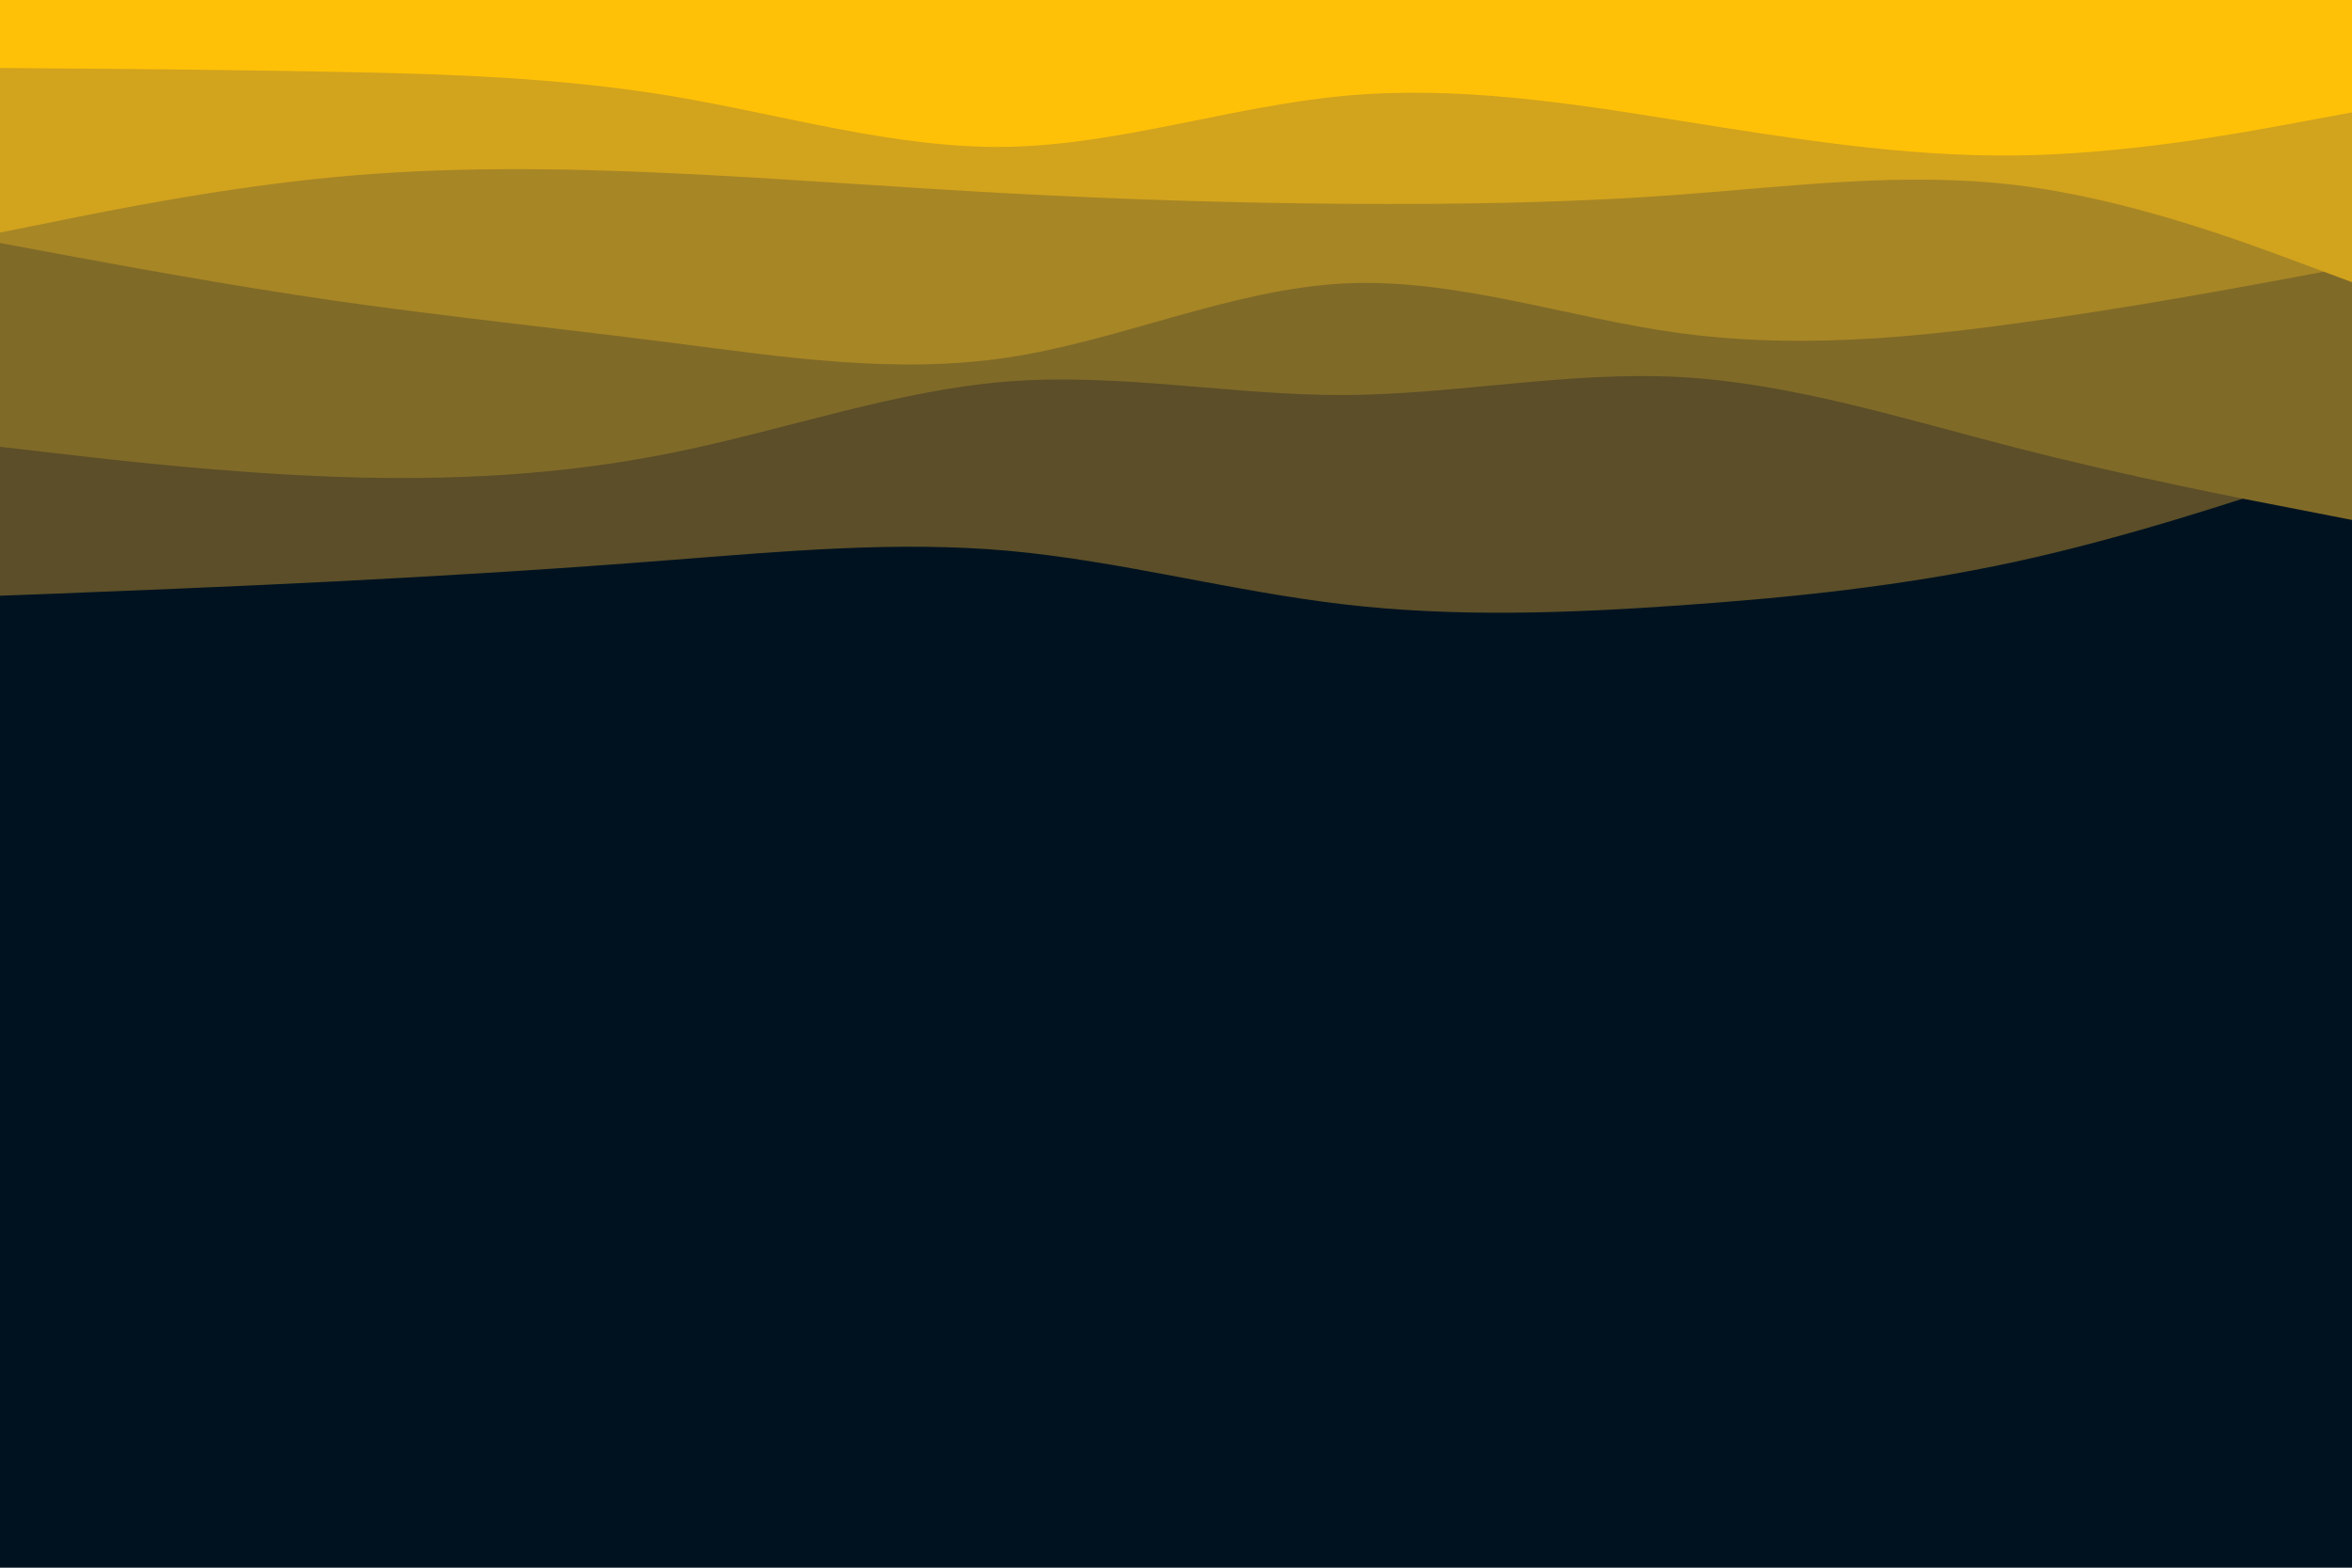 <svg id="visual" viewBox="0 0 900 600" width="900" height="600" xmlns="http://www.w3.org/2000/svg" xmlns:xlink="http://www.w3.org/1999/xlink" version="1.1"><rect x="0" y="0" width="900" height="600" fill="#001220"></rect><path d="M0 228L21.5 227.2C43 226.3 86 224.7 128.8 222.5C171.7 220.3 214.3 217.7 257.2 214.3C300 211 343 207 385.8 210.8C428.7 214.7 471.3 226.3 514.2 231.3C557 236.3 600 234.7 642.8 231.7C685.7 228.7 728.3 224.3 771.2 215C814 205.7 857 191.3 878.5 184.2L900 177L900 0L878.5 0C857 0 814 0 771.2 0C728.3 0 685.7 0 642.8 0C600 0 557 0 514.2 0C471.3 0 428.7 0 385.8 0C343 0 300 0 257.2 0C214.3 0 171.7 0 128.8 0C86 0 43 0 21.5 0L0 0Z" fill="#5b4e28"></path><path d="M0 171L21.5 173.5C43 176 86 181 128.8 182.5C171.7 184 214.3 182 257.2 173.3C300 164.7 343 149.3 385.8 146C428.7 142.7 471.3 151.3 514.2 151.2C557 151 600 142 642.8 144.3C685.7 146.7 728.3 160.3 771.2 171.3C814 182.3 857 190.7 878.5 194.8L900 199L900 0L878.5 0C857 0 814 0 771.2 0C728.3 0 685.7 0 642.8 0C600 0 557 0 514.2 0C471.3 0 428.7 0 385.8 0C343 0 300 0 257.2 0C214.3 0 171.7 0 128.8 0C86 0 43 0 21.5 0L0 0Z" fill="#806a28"></path><path d="M0 93L21.5 97C43 101 86 109 128.8 115.2C171.7 121.3 214.3 125.7 257.2 131.2C300 136.7 343 143.3 385.8 136.8C428.7 130.3 471.3 110.7 514.2 108.5C557 106.3 600 121.7 642.8 127.5C685.7 133.3 728.3 129.7 771.2 123.8C814 118 857 110 878.5 106L900 102L900 0L878.5 0C857 0 814 0 771.2 0C728.3 0 685.7 0 642.8 0C600 0 557 0 514.2 0C471.3 0 428.7 0 385.8 0C343 0 300 0 257.2 0C214.3 0 171.7 0 128.8 0C86 0 43 0 21.5 0L0 0Z" fill="#a78625"></path><path d="M0 89L21.5 84.7C43 80.3 86 71.7 128.8 67.7C171.7 63.7 214.3 64.3 257.2 66.3C300 68.3 343 71.7 385.8 74C428.7 76.3 471.3 77.7 514.2 78C557 78.3 600 77.7 642.8 74.5C685.7 71.3 728.3 65.7 771.2 70.8C814 76 857 92 878.5 100L900 108L900 0L878.5 0C857 0 814 0 771.2 0C728.3 0 685.7 0 642.8 0C600 0 557 0 514.2 0C471.3 0 428.7 0 385.8 0C343 0 300 0 257.2 0C214.3 0 171.7 0 128.8 0C86 0 43 0 21.5 0L0 0Z" fill="#d2a31d"></path><path d="M0 26L21.5 26.2C43 26.3 86 26.7 128.8 27.5C171.7 28.3 214.3 29.7 257.2 36.8C300 44 343 57 385.8 56.2C428.7 55.3 471.3 40.7 514.2 36.7C557 32.7 600 39.3 642.8 46.2C685.7 53 728.3 60 771.2 59.5C814 59 857 51 878.5 47L900 43L900 0L878.5 0C857 0 814 0 771.2 0C728.3 0 685.7 0 642.8 0C600 0 557 0 514.2 0C471.3 0 428.7 0 385.8 0C343 0 300 0 257.2 0C214.3 0 171.7 0 128.8 0C86 0 43 0 21.5 0L0 0Z" fill="#ffc107"></path></svg>